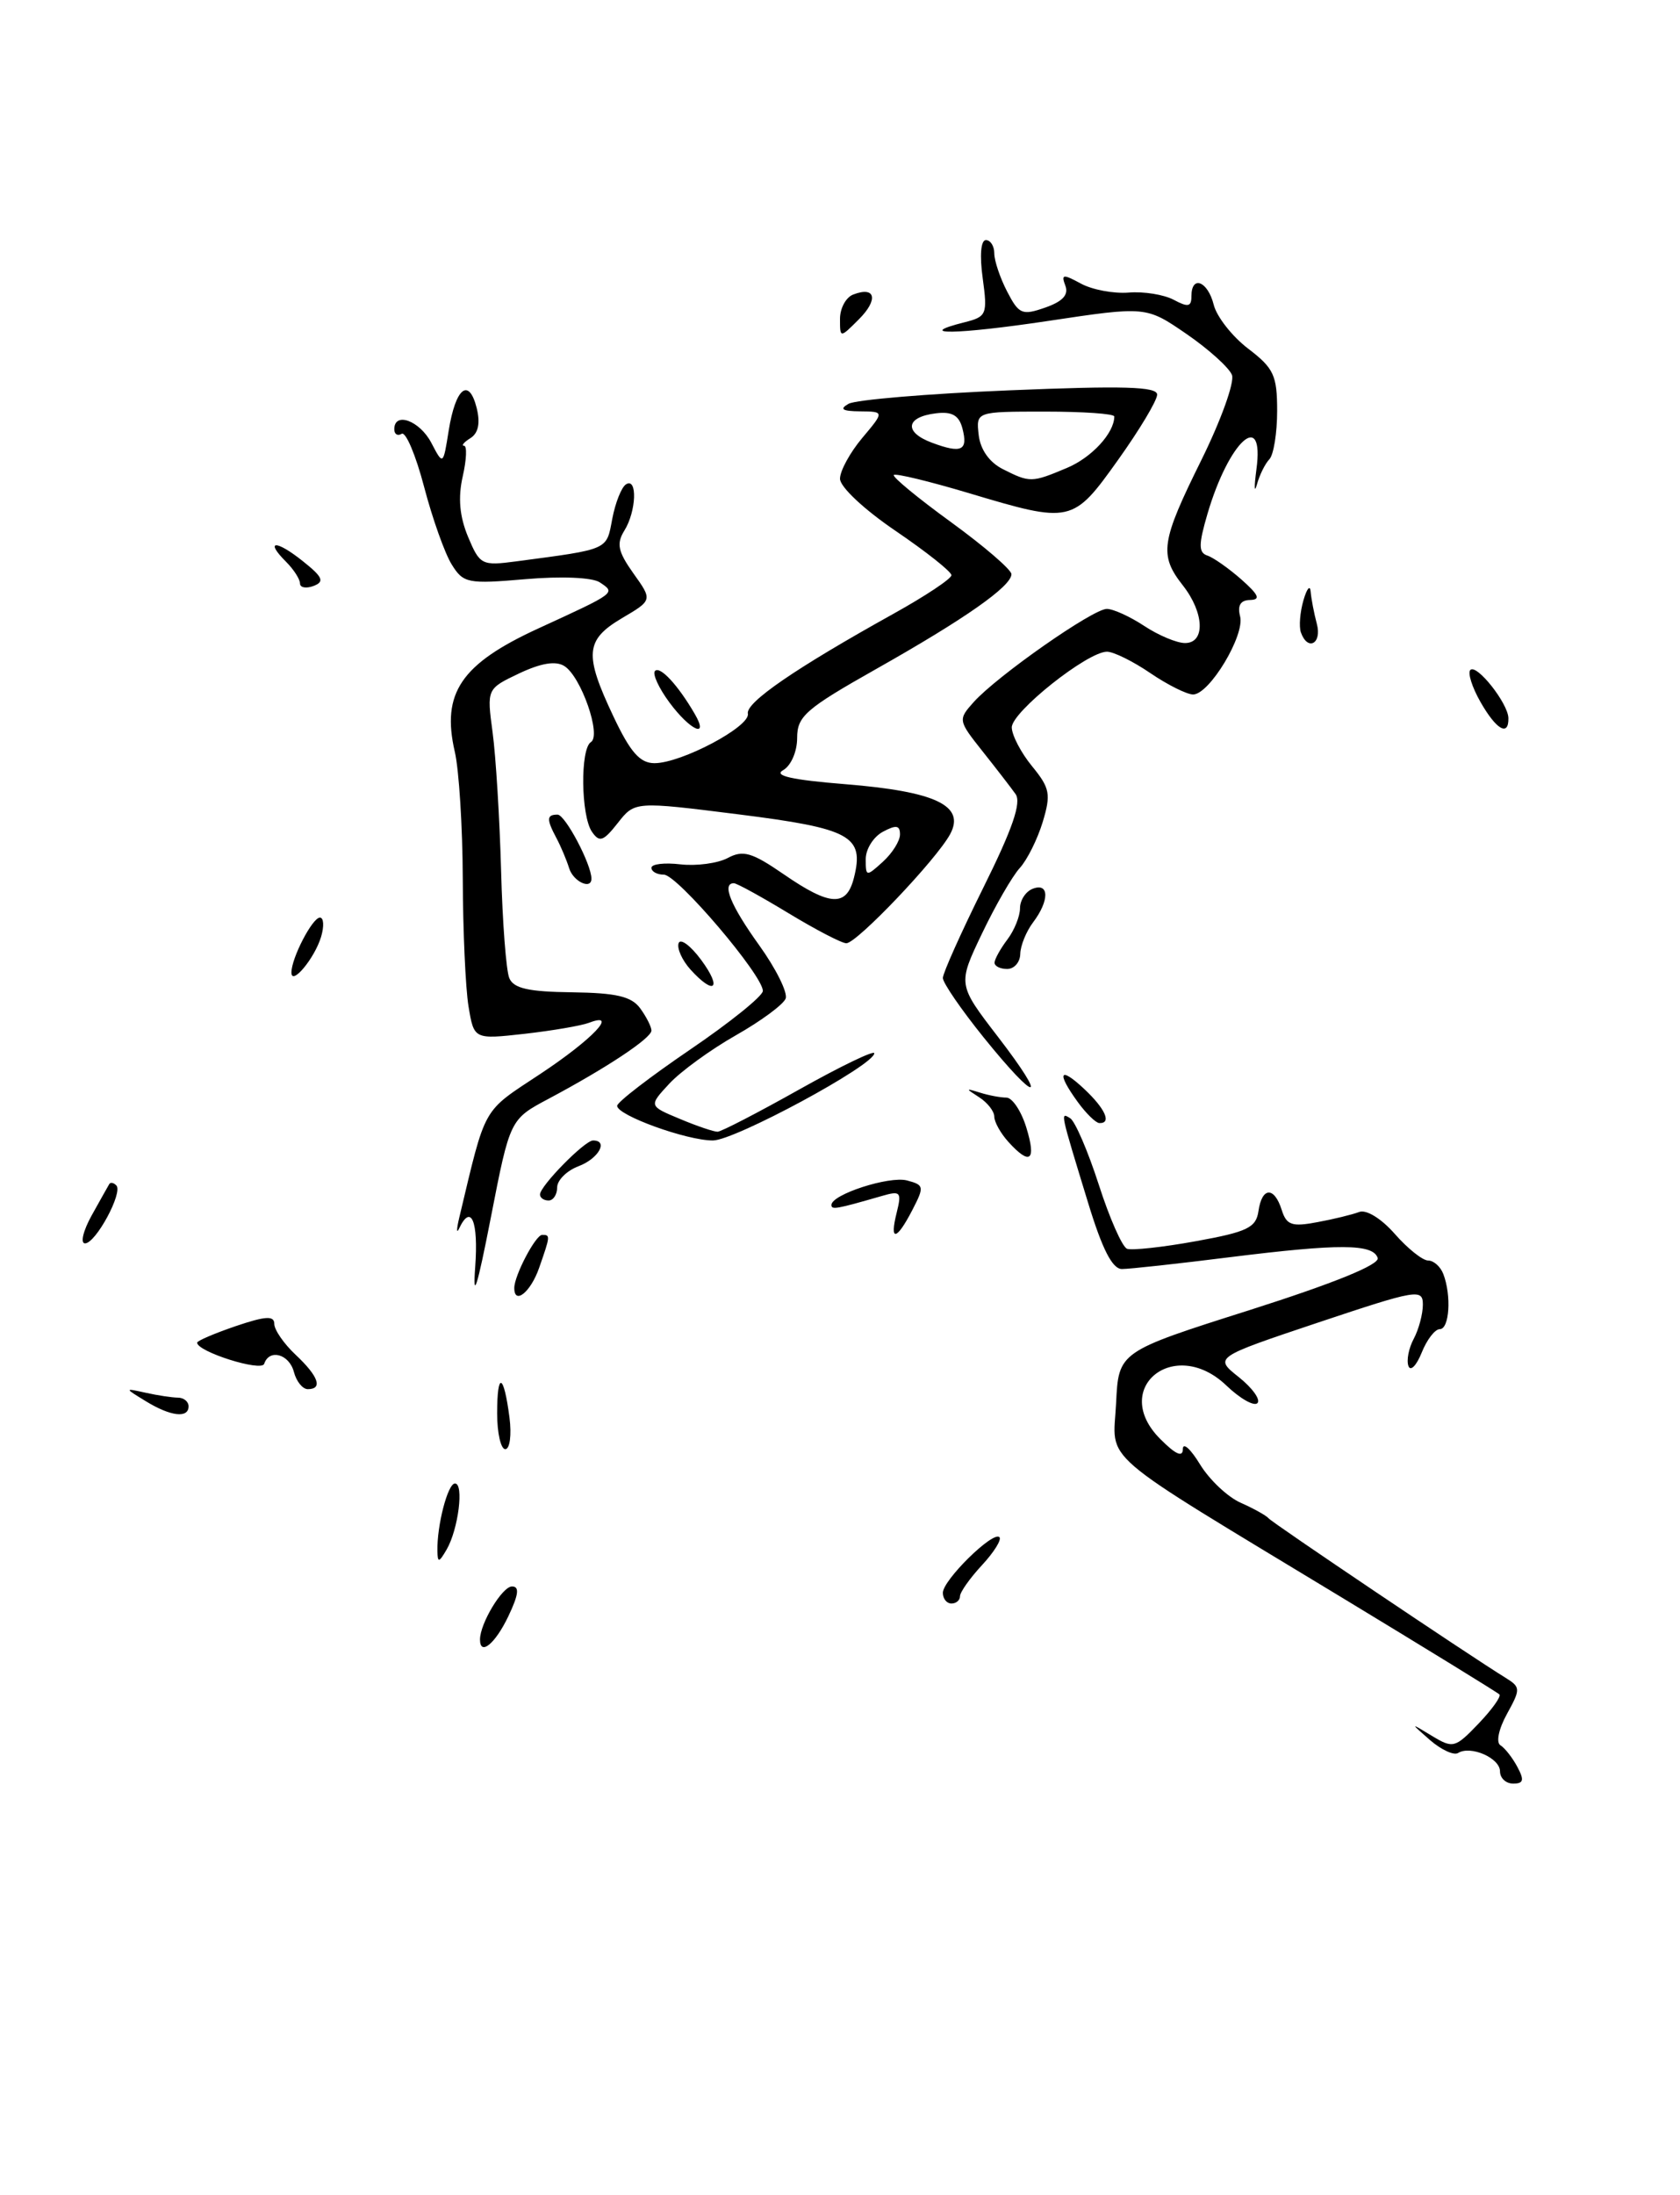 <?xml version="1.0" encoding="UTF-8" standalone="no"?>
<!DOCTYPE svg PUBLIC "-//W3C//DTD SVG 1.1//EN" "http://www.w3.org/Graphics/SVG/1.1/DTD/svg11.dtd" >
<svg xmlns="http://www.w3.org/2000/svg" xmlns:xlink="http://www.w3.org/1999/xlink" version="1.1" viewBox="0 0 196 256">
 <g >
 <path fill="currentColor"
d=" M 175.00 206.57 C 175.00 205.02 171.58 203.52 170.11 204.43 C 169.62 204.74 168.15 204.06 166.85 202.94 C 164.50 200.88 164.50 200.88 167.07 202.44 C 169.52 203.92 169.76 203.86 172.49 201.01 C 174.07 199.36 175.16 197.83 174.93 197.60 C 174.69 197.36 166.40 192.27 156.50 186.27 C 127.54 168.73 129.86 170.73 130.21 163.65 C 130.50 157.63 130.50 157.63 145.82 152.77 C 155.68 149.63 160.99 147.47 160.73 146.70 C 160.18 145.04 156.28 145.02 143.50 146.61 C 137.45 147.37 131.78 147.99 130.90 147.99 C 129.78 148.00 128.60 145.70 126.94 140.25 C 123.65 129.50 123.69 129.69 124.86 130.41 C 125.43 130.77 126.93 134.25 128.19 138.15 C 129.44 142.05 130.93 145.42 131.49 145.63 C 132.04 145.84 135.65 145.45 139.50 144.75 C 145.53 143.66 146.54 143.17 146.82 141.24 C 147.22 138.42 148.66 138.34 149.53 141.09 C 150.09 142.87 150.71 143.09 153.67 142.53 C 155.58 142.18 157.78 141.64 158.57 141.34 C 159.39 141.02 161.15 142.10 162.72 143.89 C 164.22 145.60 165.97 147.00 166.62 147.00 C 167.26 147.00 168.06 147.71 168.39 148.58 C 169.35 151.09 169.10 155.00 167.98 155.00 C 167.41 155.00 166.46 156.24 165.86 157.75 C 165.25 159.26 164.56 159.96 164.32 159.31 C 164.07 158.65 164.35 157.22 164.94 156.12 C 165.52 155.03 166.00 153.24 166.00 152.14 C 166.00 150.26 165.29 150.39 153.82 154.22 C 141.64 158.30 141.64 158.30 144.53 160.60 C 146.12 161.87 147.10 163.24 146.70 163.63 C 146.30 164.03 144.67 163.10 143.08 161.58 C 137.02 155.77 129.45 161.91 135.37 167.82 C 137.17 169.63 138.00 169.99 138.00 168.98 C 138.01 168.16 138.90 168.97 140.00 170.77 C 141.10 172.57 143.23 174.58 144.75 175.25 C 146.26 175.92 147.72 176.73 148.00 177.06 C 148.46 177.61 171.26 192.95 175.63 195.65 C 177.41 196.75 177.42 196.96 175.81 199.88 C 174.84 201.64 174.52 203.20 175.05 203.53 C 175.57 203.85 176.46 204.99 177.03 206.06 C 177.85 207.59 177.75 208.00 176.54 208.00 C 175.69 208.00 175.00 207.36 175.00 206.57 Z  M 56.00 191.20 C 56.00 189.33 58.60 185.01 59.73 185.01 C 60.63 185.00 60.51 185.96 59.30 188.50 C 57.77 191.70 56.00 193.15 56.00 191.20 Z  M 110.00 185.75 C 110.00 184.27 115.85 178.52 116.60 179.26 C 116.88 179.55 115.96 181.02 114.56 182.53 C 113.15 184.05 112.00 185.68 112.00 186.15 C 112.00 186.62 111.55 187.00 111.00 187.00 C 110.45 187.00 110.00 186.44 110.00 185.75 Z  M 51.03 180.88 C 50.97 177.88 52.24 173.00 53.08 173.00 C 54.15 173.00 53.47 178.35 52.11 180.70 C 51.21 182.24 51.06 182.27 51.03 180.88 Z  M 58.00 164.83 C 58.00 159.88 58.77 160.14 59.44 165.32 C 59.70 167.34 59.48 169.00 58.95 169.00 C 58.43 169.00 58.00 167.12 58.00 164.83 Z  M 17.00 163.40 C 14.50 161.87 14.50 161.87 17.00 162.42 C 18.38 162.73 20.06 162.98 20.75 162.99 C 21.44 162.99 22.00 163.45 22.00 164.00 C 22.00 165.43 19.90 165.18 17.00 163.40 Z  M 34.29 160.00 C 33.74 157.90 31.41 157.26 30.82 159.05 C 30.50 160.00 23.00 157.63 23.00 156.58 C 23.00 156.36 25.02 155.50 27.50 154.65 C 30.99 153.47 32.00 153.41 32.00 154.39 C 32.00 155.08 33.12 156.71 34.50 158.00 C 37.16 160.50 37.69 162.00 35.91 162.00 C 35.30 162.00 34.58 161.10 34.29 160.00 Z  M 55.44 147.75 C 55.83 142.41 54.96 140.32 53.57 143.25 C 53.25 143.94 53.25 143.38 53.58 142.00 C 56.74 128.77 56.17 129.78 63.05 125.23 C 69.12 121.21 72.25 117.92 68.70 119.28 C 67.84 119.61 64.47 120.19 61.22 120.56 C 55.30 121.22 55.30 121.22 54.66 117.36 C 54.31 115.24 54.01 108.55 53.99 102.50 C 53.97 96.45 53.55 89.77 53.06 87.67 C 51.48 80.83 53.78 77.43 62.80 73.29 C 71.93 69.10 71.85 69.16 69.97 67.91 C 69.12 67.34 65.48 67.18 61.32 67.54 C 54.57 68.12 54.06 68.02 52.70 65.83 C 51.90 64.55 50.45 60.48 49.48 56.78 C 48.51 53.08 47.33 50.29 46.86 50.59 C 46.39 50.88 46.00 50.64 46.00 50.06 C 46.00 47.97 48.96 49.05 50.32 51.64 C 51.70 54.28 51.70 54.28 52.35 50.20 C 53.15 45.23 54.70 43.97 55.61 47.57 C 56.05 49.33 55.81 50.51 54.89 51.09 C 54.12 51.57 53.79 51.98 54.14 51.98 C 54.50 51.99 54.43 53.61 53.98 55.58 C 53.42 58.05 53.62 60.23 54.60 62.59 C 55.98 65.89 56.20 66.00 60.27 65.46 C 71.12 64.02 70.74 64.18 71.43 60.51 C 71.79 58.62 72.51 56.80 73.04 56.48 C 74.39 55.64 74.24 59.64 72.84 61.88 C 71.90 63.40 72.09 64.32 73.90 66.87 C 76.13 69.99 76.13 69.99 72.56 72.09 C 68.28 74.63 68.13 76.29 71.57 83.56 C 73.55 87.74 74.66 89.00 76.36 89.00 C 79.49 89.00 87.55 84.73 87.25 83.23 C 86.98 81.92 92.84 77.91 104.25 71.57 C 107.96 69.51 111.00 67.49 111.00 67.08 C 111.00 66.67 108.07 64.35 104.50 61.92 C 100.83 59.43 98.00 56.79 98.00 55.83 C 98.00 54.91 99.17 52.77 100.59 51.08 C 103.18 48.00 103.18 48.00 100.34 47.97 C 98.26 47.95 97.90 47.71 99.00 47.09 C 99.83 46.62 108.26 45.91 117.75 45.52 C 131.06 44.97 135.00 45.08 135.00 46.02 C 135.00 46.70 132.95 50.12 130.45 53.62 C 125.16 61.04 124.97 61.08 113.01 57.50 C 108.42 56.13 104.49 55.18 104.28 55.39 C 104.07 55.60 107.07 58.07 110.95 60.89 C 114.83 63.71 118.00 66.44 118.00 66.96 C 118.00 68.37 112.58 72.17 102.25 78.00 C 93.98 82.67 93.00 83.53 93.00 86.06 C 93.00 87.66 92.28 89.30 91.36 89.82 C 90.21 90.46 92.38 90.95 98.61 91.45 C 109.15 92.30 112.63 93.95 110.86 97.26 C 109.29 100.20 99.96 110.00 98.74 110.00 C 98.20 110.00 95.17 108.42 92.00 106.50 C 88.83 104.58 85.96 103.00 85.62 103.00 C 84.18 103.00 85.23 105.58 88.57 110.23 C 90.53 112.96 91.92 115.76 91.66 116.45 C 91.39 117.15 88.77 119.08 85.84 120.74 C 82.90 122.41 79.42 124.94 78.09 126.37 C 75.68 128.97 75.68 128.97 79.31 130.48 C 81.30 131.32 83.29 131.99 83.72 131.98 C 84.15 131.97 88.44 129.75 93.25 127.05 C 98.06 124.35 102.00 122.45 102.00 122.83 C 102.00 124.21 85.71 133.00 83.17 133.00 C 80.10 133.00 72.00 130.07 72.00 128.96 C 72.00 128.53 75.83 125.59 80.50 122.41 C 85.17 119.24 89.00 116.15 89.00 115.56 C 89.00 113.73 79.01 102.00 77.45 102.00 C 76.65 102.00 76.00 101.64 76.00 101.20 C 76.00 100.76 77.52 100.58 79.39 100.80 C 81.25 101.01 83.73 100.68 84.90 100.06 C 86.69 99.10 87.72 99.40 91.44 101.96 C 96.87 105.70 98.77 105.78 99.63 102.35 C 100.85 97.49 99.27 96.62 86.17 94.97 C 74.06 93.45 74.06 93.45 72.08 95.97 C 70.39 98.12 69.94 98.28 69.06 97.00 C 67.77 95.12 67.68 87.32 68.94 86.54 C 70.19 85.77 67.79 78.90 65.85 77.68 C 64.84 77.04 63.14 77.32 60.57 78.53 C 56.79 80.33 56.79 80.33 57.47 85.41 C 57.85 88.21 58.29 95.45 58.46 101.50 C 58.62 107.55 59.05 113.21 59.42 114.07 C 59.92 115.27 61.68 115.66 66.73 115.72 C 71.91 115.79 73.67 116.20 74.69 117.59 C 75.41 118.58 76.00 119.74 76.00 120.18 C 76.00 121.07 70.76 124.54 64.00 128.14 C 59.50 130.53 59.50 130.53 57.26 142.01 C 55.67 150.16 55.14 151.83 55.44 147.75 Z  M 105.00 97.31 C 105.00 96.24 104.55 96.17 103.00 97.00 C 101.90 97.59 101.00 99.02 101.00 100.19 C 101.00 102.25 101.06 102.26 103.00 100.50 C 104.10 99.50 105.00 98.07 105.00 97.31 Z  M 124.45 54.58 C 127.36 53.37 130.00 50.50 130.00 48.57 C 130.00 48.25 126.37 48.00 121.93 48.00 C 113.87 48.00 113.87 48.00 114.18 50.73 C 114.38 52.44 115.43 53.92 117.00 54.71 C 120.15 56.30 120.36 56.30 124.45 54.58 Z  M 112.28 49.95 C 111.88 48.44 111.07 47.97 109.20 48.20 C 105.66 48.62 105.42 50.40 108.73 51.63 C 112.19 52.92 112.96 52.55 112.28 49.95 Z  M 60.00 150.20 C 60.00 148.75 62.48 144.02 63.25 144.01 C 64.22 144.00 64.21 144.11 62.90 147.85 C 61.92 150.68 60.00 152.23 60.00 150.20 Z  M 10.69 141.75 C 11.69 139.96 12.61 138.31 12.75 138.08 C 12.89 137.85 13.26 137.92 13.57 138.24 C 14.38 139.05 11.17 145.00 9.92 145.00 C 9.35 145.00 9.70 143.54 10.69 141.75 Z  M 104.62 141.39 C 105.21 139.01 105.06 138.84 102.89 139.47 C 97.55 141.01 97.00 141.11 97.00 140.52 C 97.00 139.30 103.73 137.12 105.81 137.66 C 107.82 138.19 107.85 138.38 106.44 141.11 C 104.58 144.71 103.75 144.83 104.62 141.39 Z  M 63.00 139.30 C 63.00 138.31 68.21 133.00 69.19 133.00 C 71.02 133.00 69.83 135.12 67.50 136.00 C 66.12 136.52 65.00 137.64 65.00 138.48 C 65.00 139.31 64.55 140.00 64.00 140.00 C 63.45 140.00 63.00 139.69 63.00 139.30 Z  M 117.65 133.17 C 116.74 132.17 116.00 130.84 116.00 130.22 C 116.00 129.60 115.21 128.59 114.25 127.97 C 112.62 126.92 112.62 126.89 114.33 127.42 C 115.34 127.74 116.73 128.00 117.41 128.00 C 118.10 128.00 119.15 129.57 119.74 131.50 C 120.93 135.37 120.18 135.96 117.65 133.17 Z  M 125.75 128.53 C 123.22 125.05 123.60 124.28 126.50 127.00 C 128.96 129.31 129.72 131.03 128.25 130.97 C 127.84 130.95 126.71 129.85 125.75 128.53 Z  M 114.75 120.97 C 112.14 117.73 110.00 114.62 110.00 114.05 C 110.00 113.49 112.13 108.74 114.73 103.50 C 118.13 96.66 119.19 93.58 118.48 92.60 C 117.94 91.84 116.20 89.59 114.61 87.59 C 111.77 84.01 111.76 83.93 113.61 81.86 C 116.36 78.81 127.52 71.00 129.13 71.01 C 129.88 71.01 131.85 71.91 133.50 73.00 C 135.15 74.09 137.29 74.99 138.25 74.99 C 140.64 75.00 140.51 71.47 138.00 68.27 C 135.21 64.72 135.44 63.17 140.16 53.65 C 142.44 49.04 144.05 44.57 143.73 43.73 C 143.40 42.88 141.02 40.73 138.43 38.95 C 133.71 35.71 133.71 35.71 122.27 37.43 C 111.59 39.03 106.45 39.11 112.58 37.57 C 115.11 36.93 115.22 36.65 114.65 32.45 C 114.28 29.79 114.43 28.00 115.02 28.00 C 115.56 28.00 116.00 28.70 116.00 29.55 C 116.00 30.40 116.67 32.40 117.50 34.00 C 118.87 36.65 119.25 36.81 121.94 35.87 C 123.98 35.16 124.70 34.38 124.29 33.31 C 123.78 31.97 124.02 31.94 126.10 33.07 C 127.42 33.79 129.93 34.26 131.68 34.12 C 133.43 33.97 135.80 34.36 136.93 34.96 C 138.61 35.86 139.00 35.78 139.00 34.54 C 139.00 32.04 140.91 32.78 141.60 35.54 C 141.95 36.94 143.76 39.24 145.62 40.66 C 148.61 42.94 149.00 43.77 149.00 47.92 C 149.00 50.49 148.59 53.03 148.10 53.55 C 147.60 54.07 146.94 55.40 146.64 56.50 C 146.33 57.60 146.31 56.81 146.58 54.75 C 147.55 47.63 143.37 51.42 140.87 59.93 C 139.82 63.52 139.82 64.44 140.86 64.79 C 141.56 65.02 143.34 66.27 144.82 67.57 C 146.86 69.38 147.11 69.94 145.84 69.97 C 144.72 69.99 144.35 70.61 144.68 71.88 C 145.25 74.08 141.11 80.97 139.20 80.99 C 138.48 80.99 136.24 79.88 134.21 78.50 C 132.19 77.12 129.91 76.00 129.15 76.00 C 126.86 76.00 118.00 83.05 118.04 84.84 C 118.06 85.75 119.12 87.79 120.41 89.36 C 122.49 91.90 122.63 92.61 121.65 95.86 C 121.04 97.86 119.84 100.28 118.97 101.23 C 118.10 102.18 116.11 105.63 114.56 108.88 C 111.73 114.80 111.73 114.80 116.42 120.90 C 122.43 128.71 121.04 128.77 114.75 120.97 Z  M 80.55 113.06 C 79.59 111.99 78.96 110.61 79.17 110.00 C 79.37 109.39 80.56 110.26 81.80 111.94 C 84.29 115.31 83.35 116.15 80.55 113.06 Z  M 34.00 113.41 C 34.00 111.73 36.44 107.02 37.32 107.01 C 37.77 107.00 37.83 108.01 37.46 109.25 C 36.71 111.75 34.00 115.01 34.00 113.41 Z  M 116.03 112.25 C 116.05 111.84 116.72 110.63 117.53 109.56 C 118.34 108.49 119.00 106.85 119.00 105.92 C 119.00 104.98 119.67 103.95 120.50 103.64 C 122.42 102.90 122.44 105.03 120.53 107.56 C 119.72 108.63 119.05 110.29 119.03 111.25 C 119.01 112.21 118.33 113.00 117.50 113.00 C 116.67 113.00 116.01 112.66 116.03 112.25 Z  M 66.40 101.25 C 66.10 100.29 65.44 98.72 64.93 97.76 C 63.74 95.53 63.76 95.00 65.05 95.00 C 65.94 95.00 69.00 100.79 69.00 102.47 C 69.00 103.80 66.88 102.81 66.40 101.25 Z  M 78.10 81.92 C 76.85 80.23 76.09 78.57 76.42 78.24 C 77.02 77.65 79.11 79.91 81.05 83.25 C 82.77 86.20 80.52 85.19 78.10 81.92 Z  M 172.72 81.86 C 171.74 80.14 171.21 78.46 171.54 78.13 C 172.28 77.39 175.95 82.03 175.98 83.75 C 176.02 85.94 174.56 85.09 172.72 81.86 Z  M 151.77 73.75 C 151.53 73.06 151.67 71.38 152.07 70.00 C 152.47 68.62 152.85 68.17 152.91 69.00 C 152.98 69.83 153.30 71.51 153.63 72.75 C 154.25 75.07 152.56 75.98 151.77 73.75 Z  M 35.00 68.04 C 35.00 67.55 34.27 66.41 33.38 65.52 C 30.84 62.99 32.19 62.93 35.34 65.45 C 37.66 67.30 37.89 67.83 36.59 68.33 C 35.72 68.66 35.00 68.53 35.00 68.04 Z  M 98.00 37.19 C 98.00 35.95 98.69 34.67 99.54 34.35 C 102.15 33.34 102.51 34.94 100.19 37.25 C 98.00 39.44 98.00 39.44 98.00 37.19 Z "/>
</g>
</svg>